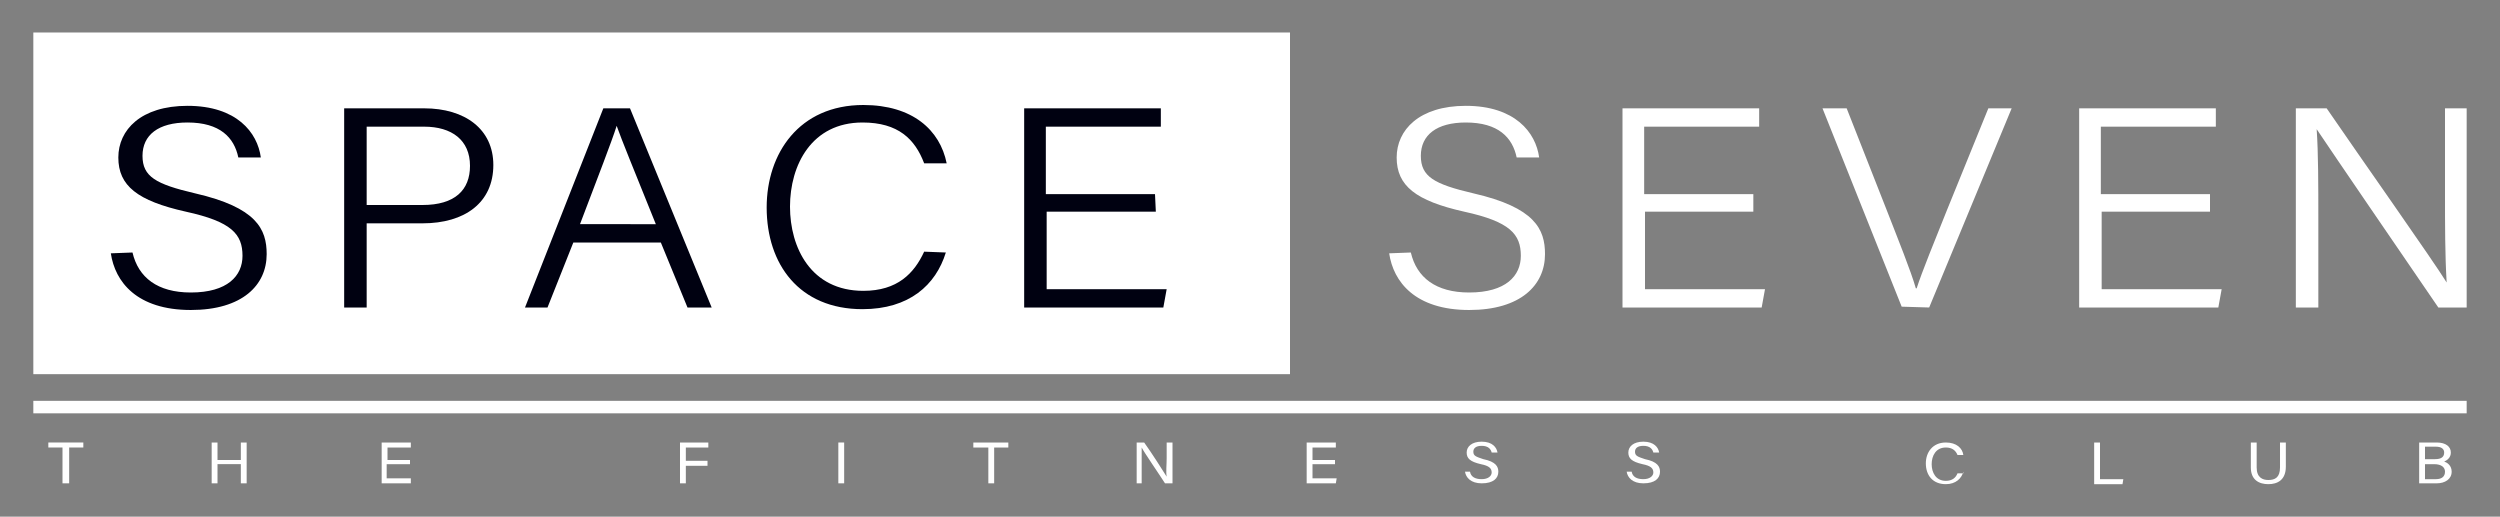 <?xml version="1.0" encoding="utf-8"?>
<!-- Generator: Adobe Illustrator 25.2.1, SVG Export Plug-In . SVG Version: 6.00 Build 0)  -->
<svg version="1.1" id="Layer_1" xmlns="http://www.w3.org/2000/svg" xmlns:xlink="http://www.w3.org/1999/xlink" x="0px" y="0px"
	 viewBox="0 0 300 62" style="enable-background:new 0 0 300 62;" xml:space="preserve">
<rect x="0" y="0" width="300" height="62" fill="#808080" stroke="none"/>
<style type="text/css">
	.st0{fill:#FFFFFF;}
	.st1{fill:#000111;}
</style>
<g>
	<rect x="4" y="3.9" class="st0" width="150.8" height="41"/>
	<rect x="4" y="48.1" class="st0" width="292" height="1.5"/>
	<g>
		<path class="st1" d="M15.9,30.3c0.7,3,3,4.8,7,4.8c4.4,0,6.2-2,6.2-4.4c0-2.6-1.3-4.1-6.8-5.3c-5.8-1.3-8.1-3.1-8.1-6.5
			c0-3.3,2.7-6.2,8.3-6.2c5.9,0,8.4,3.2,8.8,6.2h-2.7c-0.5-2.4-2.2-4.2-6.1-4.2c-3.5,0-5.4,1.5-5.4,4s1.6,3.4,6.3,4.5
			c7.4,1.7,8.6,4.3,8.6,7.3c0,3.7-2.9,6.7-9.1,6.7c-6.5,0-9.1-3.4-9.6-6.8L15.9,30.3L15.9,30.3z"/>
		<path class="st1" d="M41.3,13h9.6c4.9,0,8.3,2.5,8.3,6.8c0,4.5-3.4,7-8.5,7H44v10.1h-2.7V13z M44,24.6h6.7c3.9,0,5.7-1.8,5.7-4.7
			c0-3.1-2.2-4.7-5.5-4.7H44V24.6z"/>
		<path class="st1" d="M68.8,29.1l-3.1,7.8H63L72.4,13h3.2l9.8,23.9h-2.9l-3.2-7.8C79.3,29.1,68.8,29.1,68.8,29.1z M78.7,26.9
			C76,20.2,74.6,16.8,74,15.1l0,0c-0.6,1.9-2.2,6-4.4,11.8C69.6,26.9,78.7,26.9,78.7,26.9z"/>
		<path class="st1" d="M113.5,30.3c-1.2,3.9-4.4,6.8-10,6.8c-7.6,0-11.5-5.4-11.5-12.2c0-6.5,3.9-12.3,11.6-12.3c5.9,0,9.2,3,10,7
			h-2.7c-1.1-2.9-3.1-4.9-7.4-4.9c-6.1,0-8.7,5.1-8.7,10.1c0,4.9,2.5,10.1,8.8,10.1c4.1,0,6.1-2.1,7.3-4.7L113.5,30.3L113.5,30.3z"
			/>
		<path class="st1" d="M138.7,25.4h-13.1v9.3H140l-0.4,2.2h-16.7V13h16.4v2.2h-13.8v8.1h13.1L138.7,25.4L138.7,25.4z"/>
	</g>
	<g>
		<path class="st0" d="M169.3,30.3c0.7,3,3,4.8,7,4.8c4.4,0,6.2-2,6.2-4.4c0-2.6-1.3-4.1-6.8-5.3c-5.8-1.3-8.1-3.1-8.1-6.5
			c0-3.3,2.7-6.2,8.3-6.2c5.9,0,8.4,3.2,8.8,6.2H182c-0.5-2.4-2.2-4.2-6.1-4.2c-3.5,0-5.4,1.5-5.4,4s1.6,3.4,6.3,4.5
			c7.4,1.7,8.6,4.3,8.6,7.3c0,3.7-2.9,6.7-9.1,6.7c-6.5,0-9.1-3.4-9.6-6.8L169.3,30.3L169.3,30.3z"/>
		<path class="st0" d="M210.5,25.4h-13.1v9.3h14.4l-0.4,2.2h-16.7V13h16.4v2.2h-13.8v8.1h13.1v2.1H210.5z"/>
		<path class="st0" d="M228.2,36.8L218.7,13h2.9l4.8,12.2c1.4,3.6,2.9,7.3,3.5,9.4h0.1c0.6-1.9,2.2-5.8,3.6-9.3l5-12.3h2.8
			l-9.9,23.9L228.2,36.8L228.2,36.8z"/>
		<path class="st0" d="M265.3,25.4h-13.1v9.3h14.4l-0.4,2.2h-16.7V13h16.4v2.2h-13.8v8.1h13.1v2.1H265.3z"/>
		<path class="st0" d="M275.5,36.8V13h3.7c3.9,5.7,12.8,18.3,14.4,20.9l0,0c-0.2-3.3-0.2-6.9-0.2-10.8V13h2.6v23.9h-3.4
			c-3.7-5.4-12.8-18.7-14.6-21.4l0,0c0.2,2.9,0.2,6.7,0.2,11v10.4h-2.7V36.8z"/>
	</g>
	<g>
		<path class="st0" d="M7.5,53.7H5.8v-0.6H10v0.6H8.3V58H7.5V53.7z"/>
		<path class="st0" d="M25.4,53.1h0.7v2.1h2.8v-2.1h0.7V58h-0.7v-2.3h-2.8V58h-0.7V53.1z"/>
		<path class="st0" d="M49.1,55.7h-2.7v1.7h2.9V58h-3.5v-4.9h3.5v0.6h-2.8v1.5h2.7v0.5H49.1z"/>
		<path class="st0" d="M81.6,53.1H85v0.6h-2.7v1.6h2.6v0.6h-2.6V58h-0.7C81.6,58,81.6,53.1,81.6,53.1z"/>
		<path class="st0" d="M101.3,53.1V58h-0.7v-4.9H101.3z"/>
		<path class="st0" d="M118.5,53.7h-1.7v-0.6h4.2v0.6h-1.7V58h-0.7v-4.3H118.5z"/>
		<path class="st0" d="M136.4,58v-4.9h0.9c0.8,1.1,2.4,3.6,2.7,4.1l0,0c-0.1-0.6,0-1.4,0-2.2v-1.9h0.7V58h-0.9
			c-0.7-1.1-2.5-3.7-2.8-4.3l0,0c0,0.6,0,1.4,0,2.3v2H136.4z"/>
		<path class="st0" d="M160.2,55.7h-2.7v1.7h2.9l-0.1,0.6h-3.5v-4.9h3.5v0.6h-2.8v1.5h2.7L160.2,55.7L160.2,55.7z"/>
		<path class="st0" d="M176.4,56.6c0.1,0.6,0.6,0.9,1.4,0.9c0.8,0,1.2-0.4,1.2-0.8c0-0.5-0.3-0.8-1.3-1c-1.3-0.3-1.7-0.7-1.7-1.4
			s0.6-1.3,1.8-1.3c1.3,0,1.8,0.7,1.9,1.3H179c-0.1-0.4-0.4-0.8-1.2-0.8c-0.7,0-1,0.3-1,0.7c0,0.5,0.3,0.6,1.2,0.9
			c1.5,0.3,1.8,0.9,1.8,1.5c0,0.8-0.6,1.4-2,1.4c-1.3,0-1.9-0.7-2-1.4C175.8,56.6,176.4,56.6,176.4,56.6z"/>
		<path class="st0" d="M195.8,56.6c0.1,0.6,0.6,0.9,1.4,0.9c0.8,0,1.2-0.4,1.2-0.8c0-0.5-0.3-0.8-1.3-1c-1.3-0.3-1.7-0.7-1.7-1.4
			s0.6-1.3,1.8-1.3c1.3,0,1.8,0.7,1.9,1.3h-0.7c-0.1-0.4-0.4-0.8-1.2-0.8c-0.7,0-1,0.3-1,0.7c0,0.5,0.3,0.6,1.2,0.9
			c1.5,0.3,1.8,0.9,1.8,1.5c0,0.8-0.6,1.4-2,1.4c-1.3,0-1.9-0.7-2-1.4C195.2,56.6,195.8,56.6,195.8,56.6z"/>
		<path class="st0" d="M235.6,56.6c-0.2,0.8-0.9,1.5-2.1,1.5c-1.6,0-2.4-1.1-2.4-2.5c0-1.3,0.8-2.5,2.4-2.5c1.3,0,2,0.7,2.1,1.5
			h-0.7c-0.2-0.5-0.6-0.9-1.4-0.9c-1.2,0-1.7,1-1.7,2s0.5,2,1.7,2c0.8,0,1.2-0.4,1.4-0.9h0.7V56.6z"/>
		<path class="st0" d="M251.3,53.1h0.7v4.4h2.8l-0.1,0.6h-3.4V53.1z"/>
		<path class="st0" d="M270.8,53.1v3c0,1.2,0.7,1.5,1.4,1.5c0.8,0,1.4-0.3,1.4-1.5v-3h0.7V56c0,1.6-1,2.1-2.1,2.1s-2.1-0.5-2.1-2v-3
			H270.8z"/>
		<path class="st0" d="M290.3,53.1h2.1c1.1,0,1.7,0.5,1.7,1.2c0,0.6-0.4,0.9-0.8,1.1c0.4,0.1,0.9,0.5,0.9,1.2c0,0.9-0.8,1.4-1.8,1.4
			h-2.1L290.3,53.1L290.3,53.1z M292.2,55.1c0.8,0,1.1-0.3,1.1-0.8c0-0.4-0.3-0.7-1-0.7H291v1.5H292.2z M291,57.5h1.3
			c0.7,0,1.1-0.3,1.1-0.9c0-0.5-0.4-0.9-1.3-0.9H291V57.5z"/>
	</g>
</g>
</svg>
